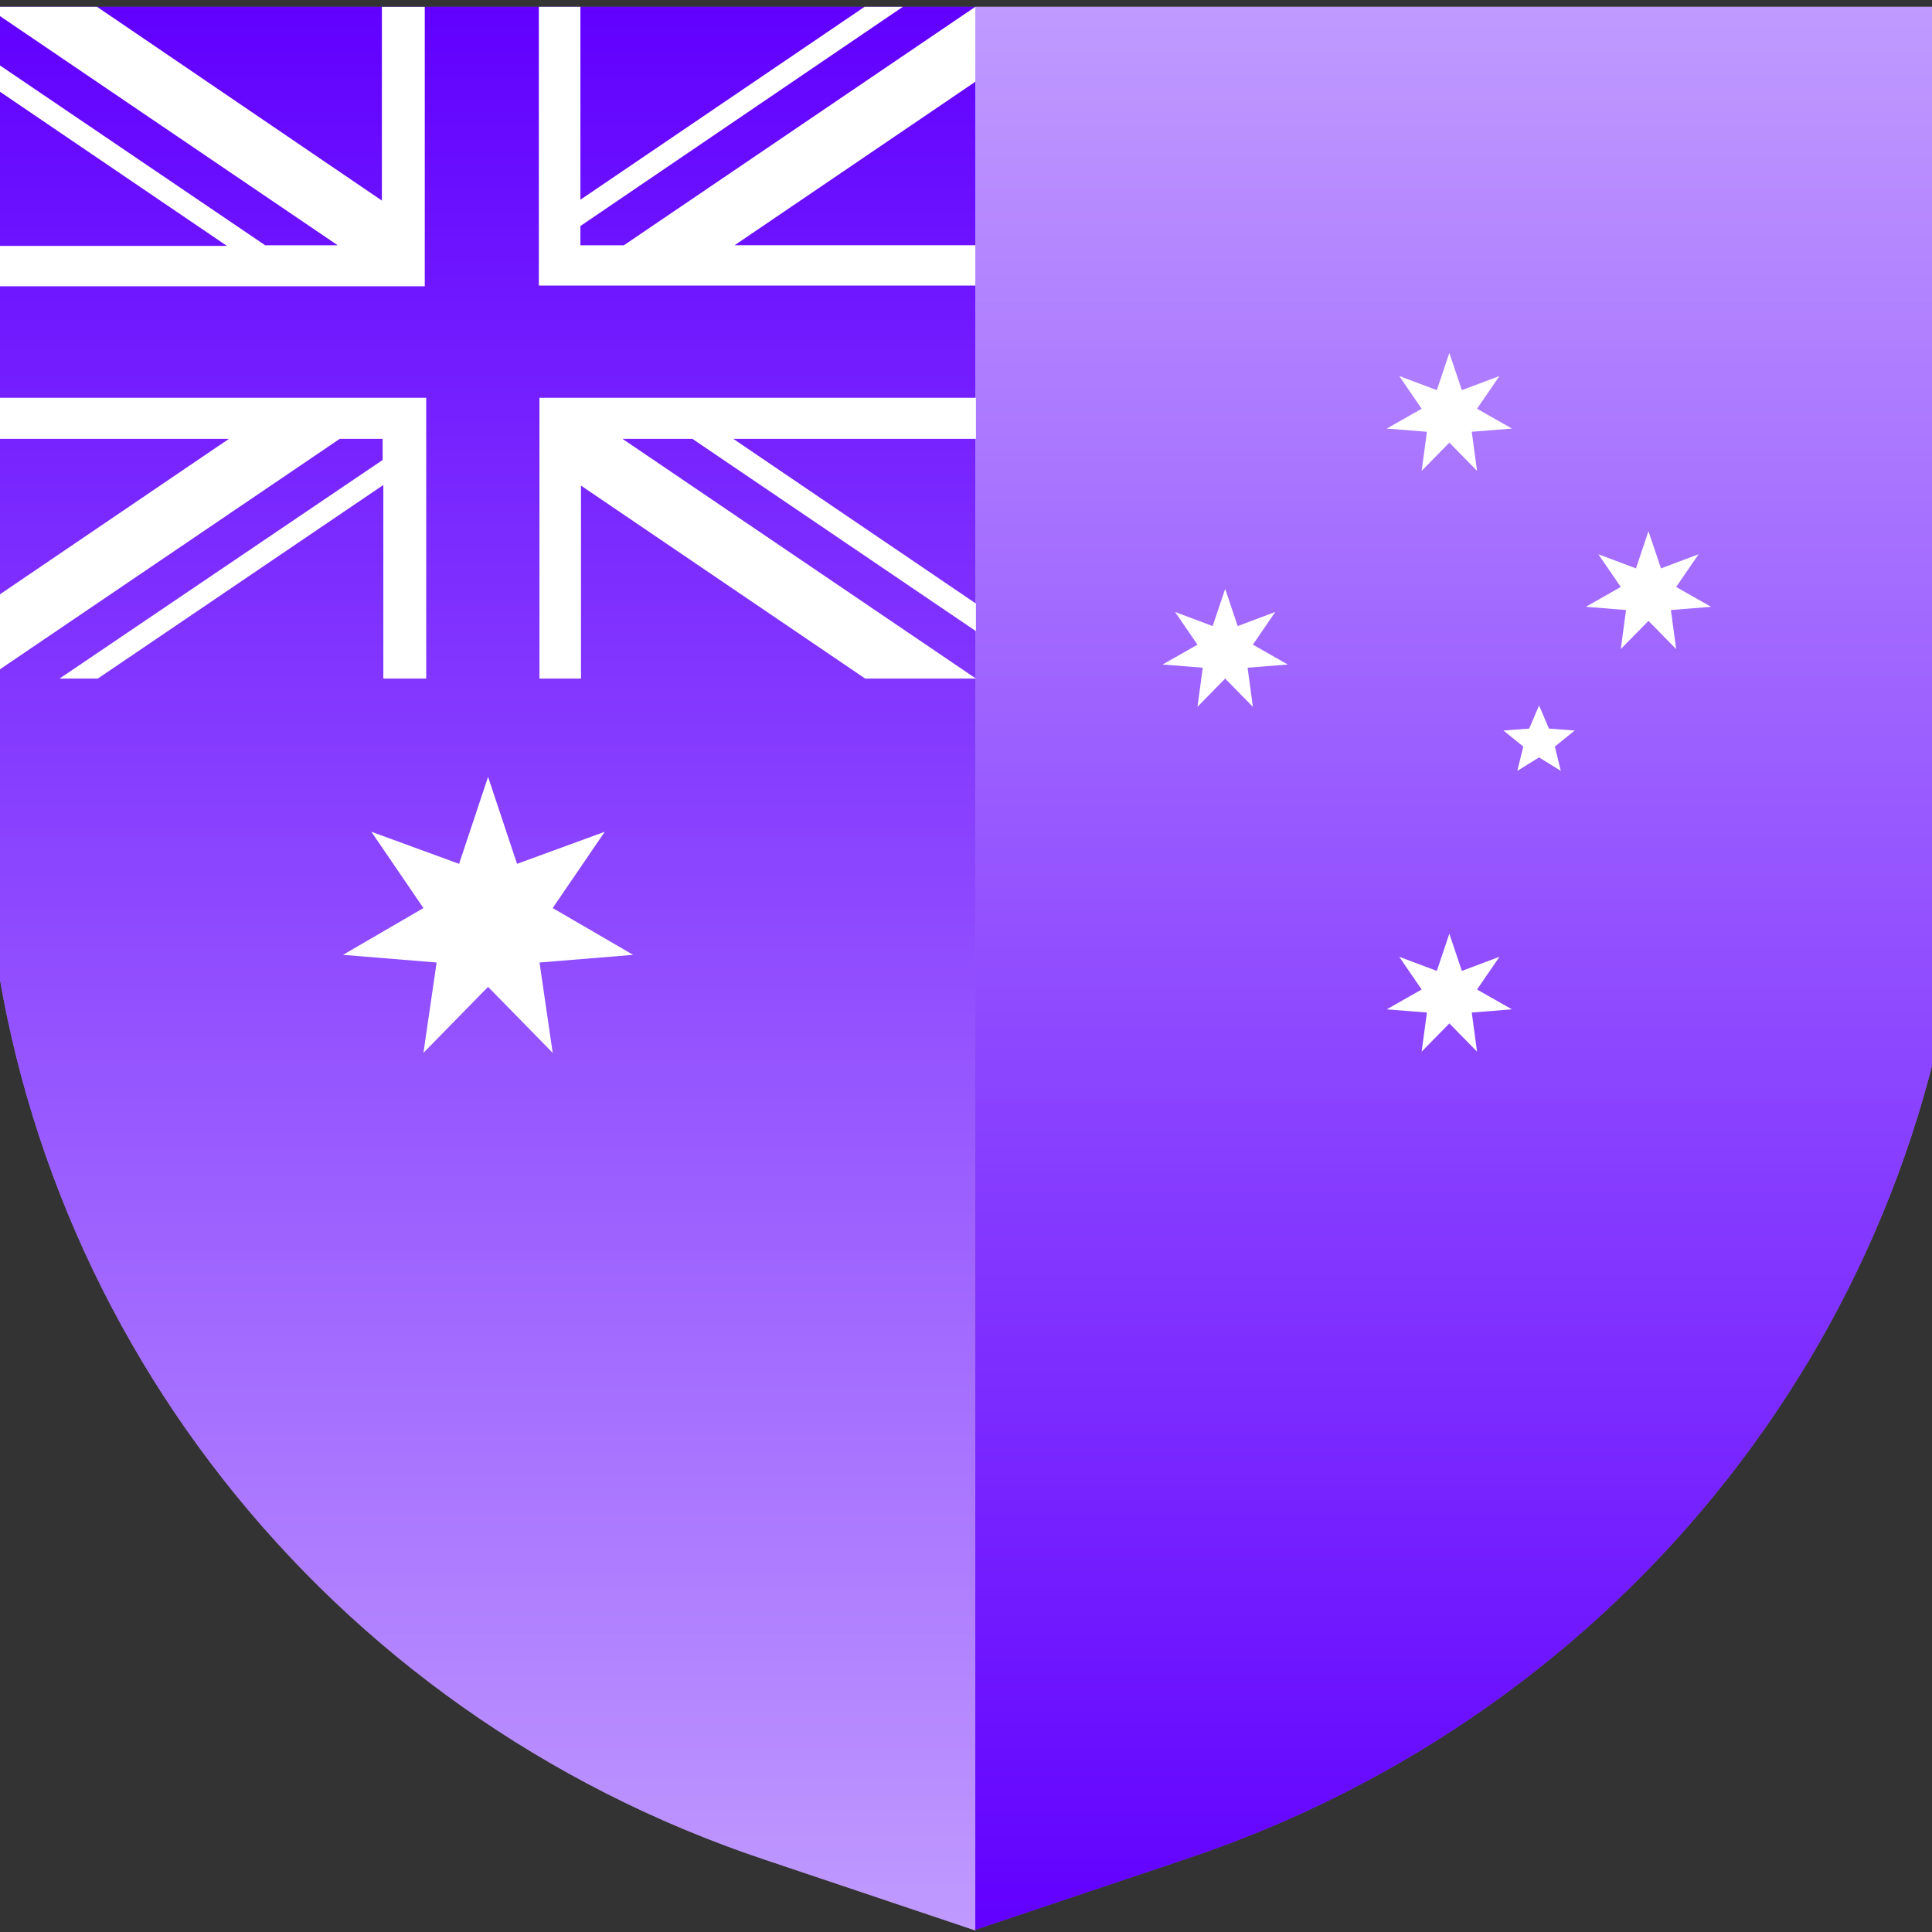<svg width="150" height="150" viewBox="0 0 150 150" fill="none" xmlns="http://www.w3.org/2000/svg">
<rect x="0" y="0" width="150" height="150" fill="#333333" stroke="none"/>
<g clip-path="url(#clip0_435_196)">
<path d="M112.479 72.492L113.45 75.381L116.37 74.285L114.629 76.825L117.341 78.365L114.219 78.613L114.629 81.65L112.479 79.457L110.328 81.65L110.738 78.613L107.616 78.365L110.328 76.825L108.588 74.285L111.507 75.381L112.479 72.492Z" fill="white"/>
<path d="M112.479 27.401L113.45 30.29L116.37 29.194L114.629 31.734L117.341 33.275L114.219 33.523L114.629 36.558L112.479 34.366L110.328 36.558L110.738 33.523L107.616 33.275L110.328 31.734L108.588 29.194L111.507 30.29L112.479 27.401Z" fill="white"/>
<path d="M127.935 41.189L128.907 44.077L131.826 42.982L130.086 45.522L132.798 47.062L129.676 47.31L130.086 50.346L127.935 48.154L125.785 50.346L126.195 47.31L123.072 47.062L125.785 45.522L124.044 42.982L126.963 44.077L127.935 41.189Z" fill="white"/>
<path d="M119.44 54.774L120.209 56.567L122.204 56.718L120.667 57.961L121.129 59.85L119.44 58.805L117.752 59.85L118.214 57.961L116.676 56.718L118.672 56.567L119.44 54.774Z" fill="white"/>
<path d="M37.328 0.528H-1.064V67.463C1.497 102.649 25.249 132.957 59.292 144.352L75.724 149.876V0.528H37.332H37.328Z" fill="url(#paint0_linear_435_196)"/>
<path d="M37.328 0.528H-1.064V67.463C1.497 102.649 25.249 132.957 59.292 144.352L75.724 149.876V0.528H37.332H37.328Z" fill="url(#paint1_linear_435_196)"/>
<path d="M114.116 0.528H75.724V149.83L92.156 144.306C126.199 132.907 149.951 102.649 152.512 67.417V0.528H114.12H114.116Z" fill="url(#paint2_linear_435_196)"/>
<path d="M114.116 0.528H75.724V149.83L92.156 144.306C126.199 132.907 149.951 102.649 152.512 67.417V0.528H114.12H114.116Z" fill="url(#paint3_linear_435_196)"/>
<path d="M49.052 30.886H41.883V52.684H45.109V37.704L67.173 52.684H75.771L48.331 34.073H53.76L75.771 49.002V46.861L56.934 34.073H75.771V30.886H49.048H49.052Z" fill="white"/>
<path d="M29.701 15.608L7.534 0.528H-1.064L26.22 19.043H20.589L-1.064 4.361V6.401L17.622 19.093H-1.064V22.229H32.979V0.532H29.649V15.562L29.701 15.613V15.608Z" fill="white"/>
<path d="M29.701 30.886H-1.064V34.073H17.773L-1.064 46.861V52.684L26.376 34.073H29.706V35.714L4.623 52.684H7.594L29.762 37.654V52.684H33.091V30.886H29.714H29.701Z" fill="white"/>
<path d="M75.724 0.528L48.439 19.042H45.062V17.548L70.097 0.528H67.126L45.062 15.507V0.528H41.836V22.174H75.724V19.038H57.037L75.724 6.347V0.523V0.528Z" fill="white"/>
<path d="M37.889 60.3L40.143 67.068L46.954 64.578L42.911 70.502L49.156 74.134L41.888 74.729L42.911 81.744L37.893 76.618L32.875 81.744L33.899 74.729L26.631 74.134L32.875 70.502L28.833 64.578L35.643 67.068L37.898 60.3H37.889Z" fill="white"/>
<path d="M112.527 72.492L113.498 75.381L116.418 74.285L114.677 76.825L117.389 78.365L114.267 78.613L114.677 81.65L112.527 79.457L110.376 81.65L110.786 78.613L107.664 78.365L110.376 76.825L108.636 74.285L111.555 75.381L112.527 72.492Z" fill="white"/>
<path d="M95.122 45.719L96.094 48.608L99.013 47.512L97.273 50.052L99.985 51.593L96.863 51.84L97.273 54.876L95.122 52.684L92.972 54.876L93.382 51.84L90.26 51.593L92.972 50.052L91.231 47.512L94.151 48.608L95.122 45.719Z" fill="white"/>
<path d="M112.527 27.401L113.498 30.29L116.418 29.194L114.677 31.734L117.389 33.275L114.267 33.523L114.677 36.558L112.527 34.366L110.376 36.558L110.786 33.523L107.664 33.275L110.376 31.734L108.636 29.194L111.555 30.29L112.527 27.401Z" fill="white"/>
<path d="M127.987 41.24L128.958 44.128L131.878 43.032L130.137 45.572L132.849 47.113L129.727 47.361L130.137 50.396L127.987 48.205L125.836 50.396L126.246 47.361L123.124 47.113L125.836 45.572L124.096 43.032L127.015 44.128L127.987 41.24Z" fill="white"/>
<path d="M119.493 54.774L120.261 56.567L122.257 56.718L120.719 57.961L121.181 59.85L119.493 58.805L117.804 59.85L118.266 57.961L116.729 56.718L118.724 56.567L119.493 54.774Z" fill="white"/>
</g>
<defs>
<linearGradient id="paint0_linear_435_196" x1="37.328" y1="0.528" x2="37.328" y2="149.876" gradientUnits="userSpaceOnUse">
<stop stop-color="#5B53A3"/>
<stop offset="1" stop-color="#B09ACA"/>
</linearGradient>
<linearGradient id="paint1_linear_435_196" x1="37.33" y1="0.528" x2="37.33" y2="149.827" gradientUnits="userSpaceOnUse">
<stop stop-color="#6100FF"/>
<stop offset="1" stop-color="#C09AFF"/>
</linearGradient>
<linearGradient id="paint2_linear_435_196" x1="114.116" y1="0.528" x2="114.116" y2="149.83" gradientUnits="userSpaceOnUse">
<stop stop-color="#B09ACA"/>
<stop offset="1" stop-color="#5B53A3"/>
</linearGradient>
<linearGradient id="paint3_linear_435_196" x1="114.118" y1="0.528" x2="114.118" y2="149.781" gradientUnits="userSpaceOnUse">
<stop stop-color="#C09AFF"/>
<stop offset="1" stop-color="#6100FF"/>
</linearGradient>
<clipPath id="clip0_435_196">
<rect width="150" height="150" fill="white"/>
</clipPath>
</defs>
</svg>
